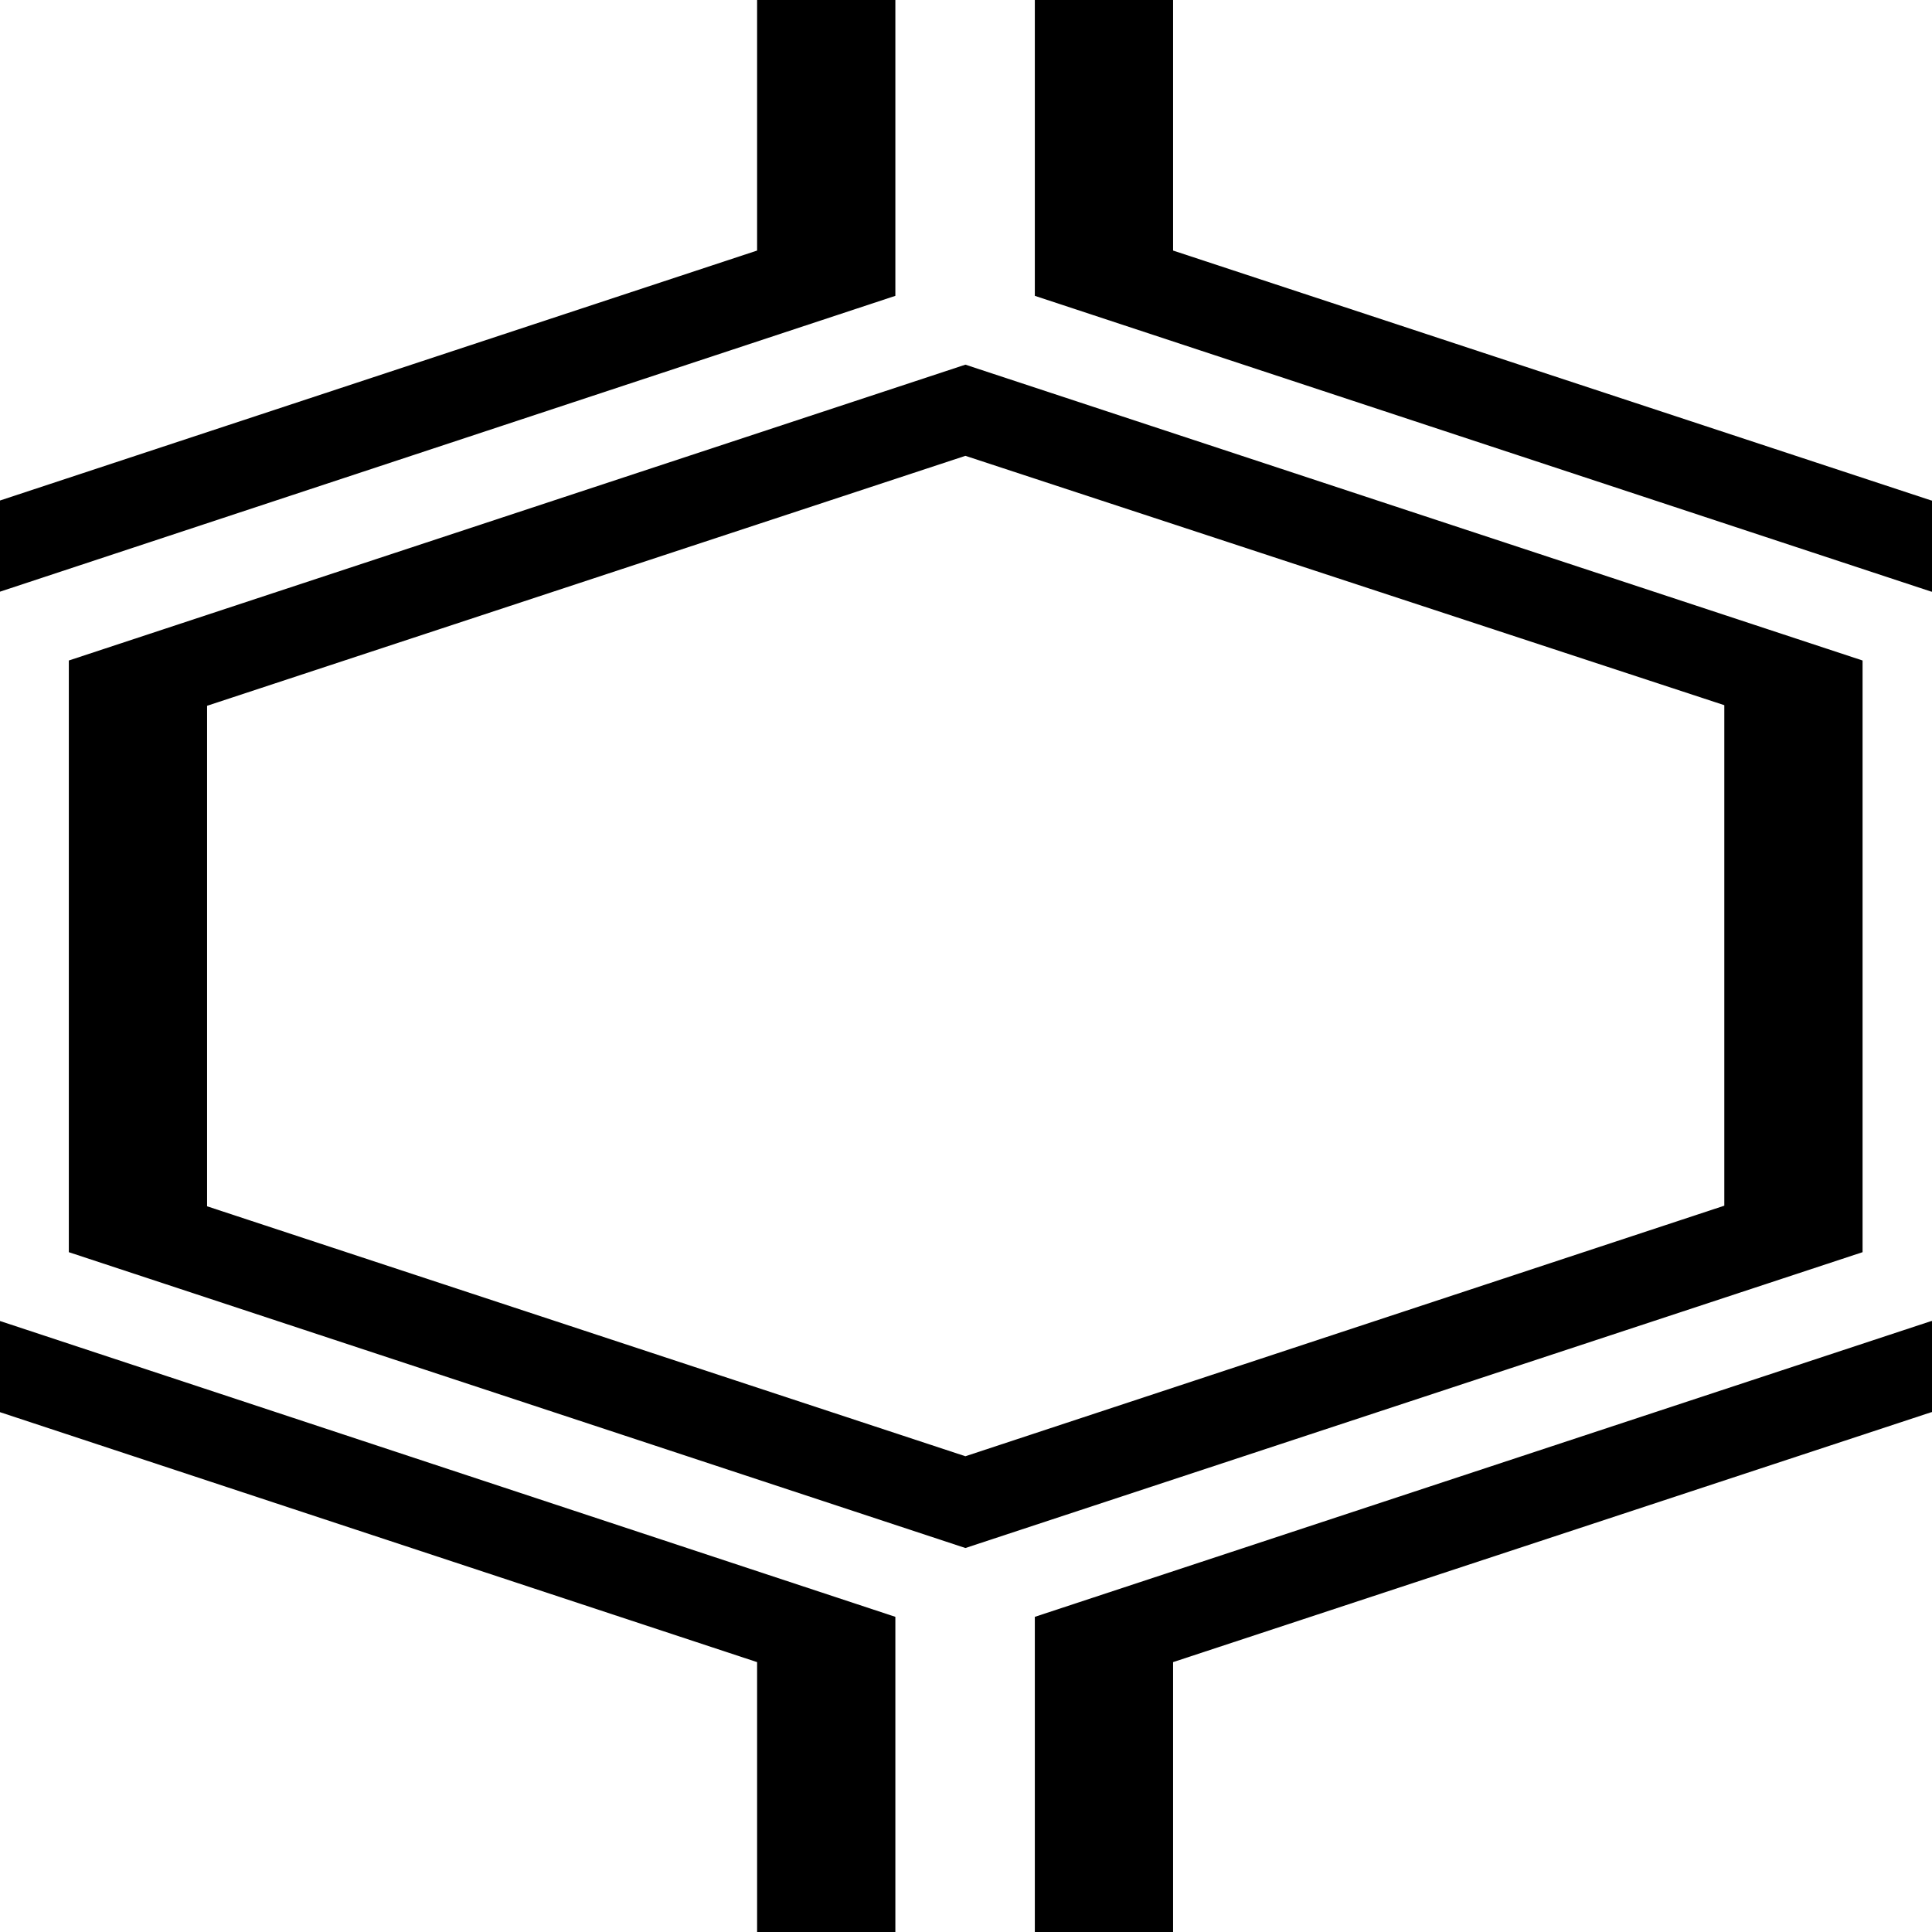 <?xml version="1.0" encoding="utf-8"?>
<svg version="1.1" id="Capa_1" xmlns="http://www.w3.org/2000/svg" xmlns:xlink="http://www.w3.org/1999/xlink" x="0px" y="0px"
	 viewBox="0 0 32 32" style="enable-background:new 0 0 32 32;" xml:space="preserve">
<g>
	<g id="hexagons">
		<path d="M15.99,6.04l14.86,4.9v9.8l-14.86,4.9l-14.85-4.9v-9.8L15.99,6.04z M3.43,11.69v8.29l12.56,4.14l12.57-4.15v-8.29
			L15.99,7.55L3.43,11.69z M0,9.8l14.83-4.9V0h-2.29v4.15L0,8.29V9.8L0,9.8z M0,21.88l14.83,4.9V32h-2.29v-4.47L0,23.39V21.88
			L0,21.88z M17.14,0v4.9l14.85,4.9H32V8.29h-0.01L19.43,4.15V0H17.14z M17.14,32v-5.22l14.85-4.9H32v1.51h-0.01l-12.56,4.14V32
			H17.14z"/>
	</g>
</g>
</svg>

